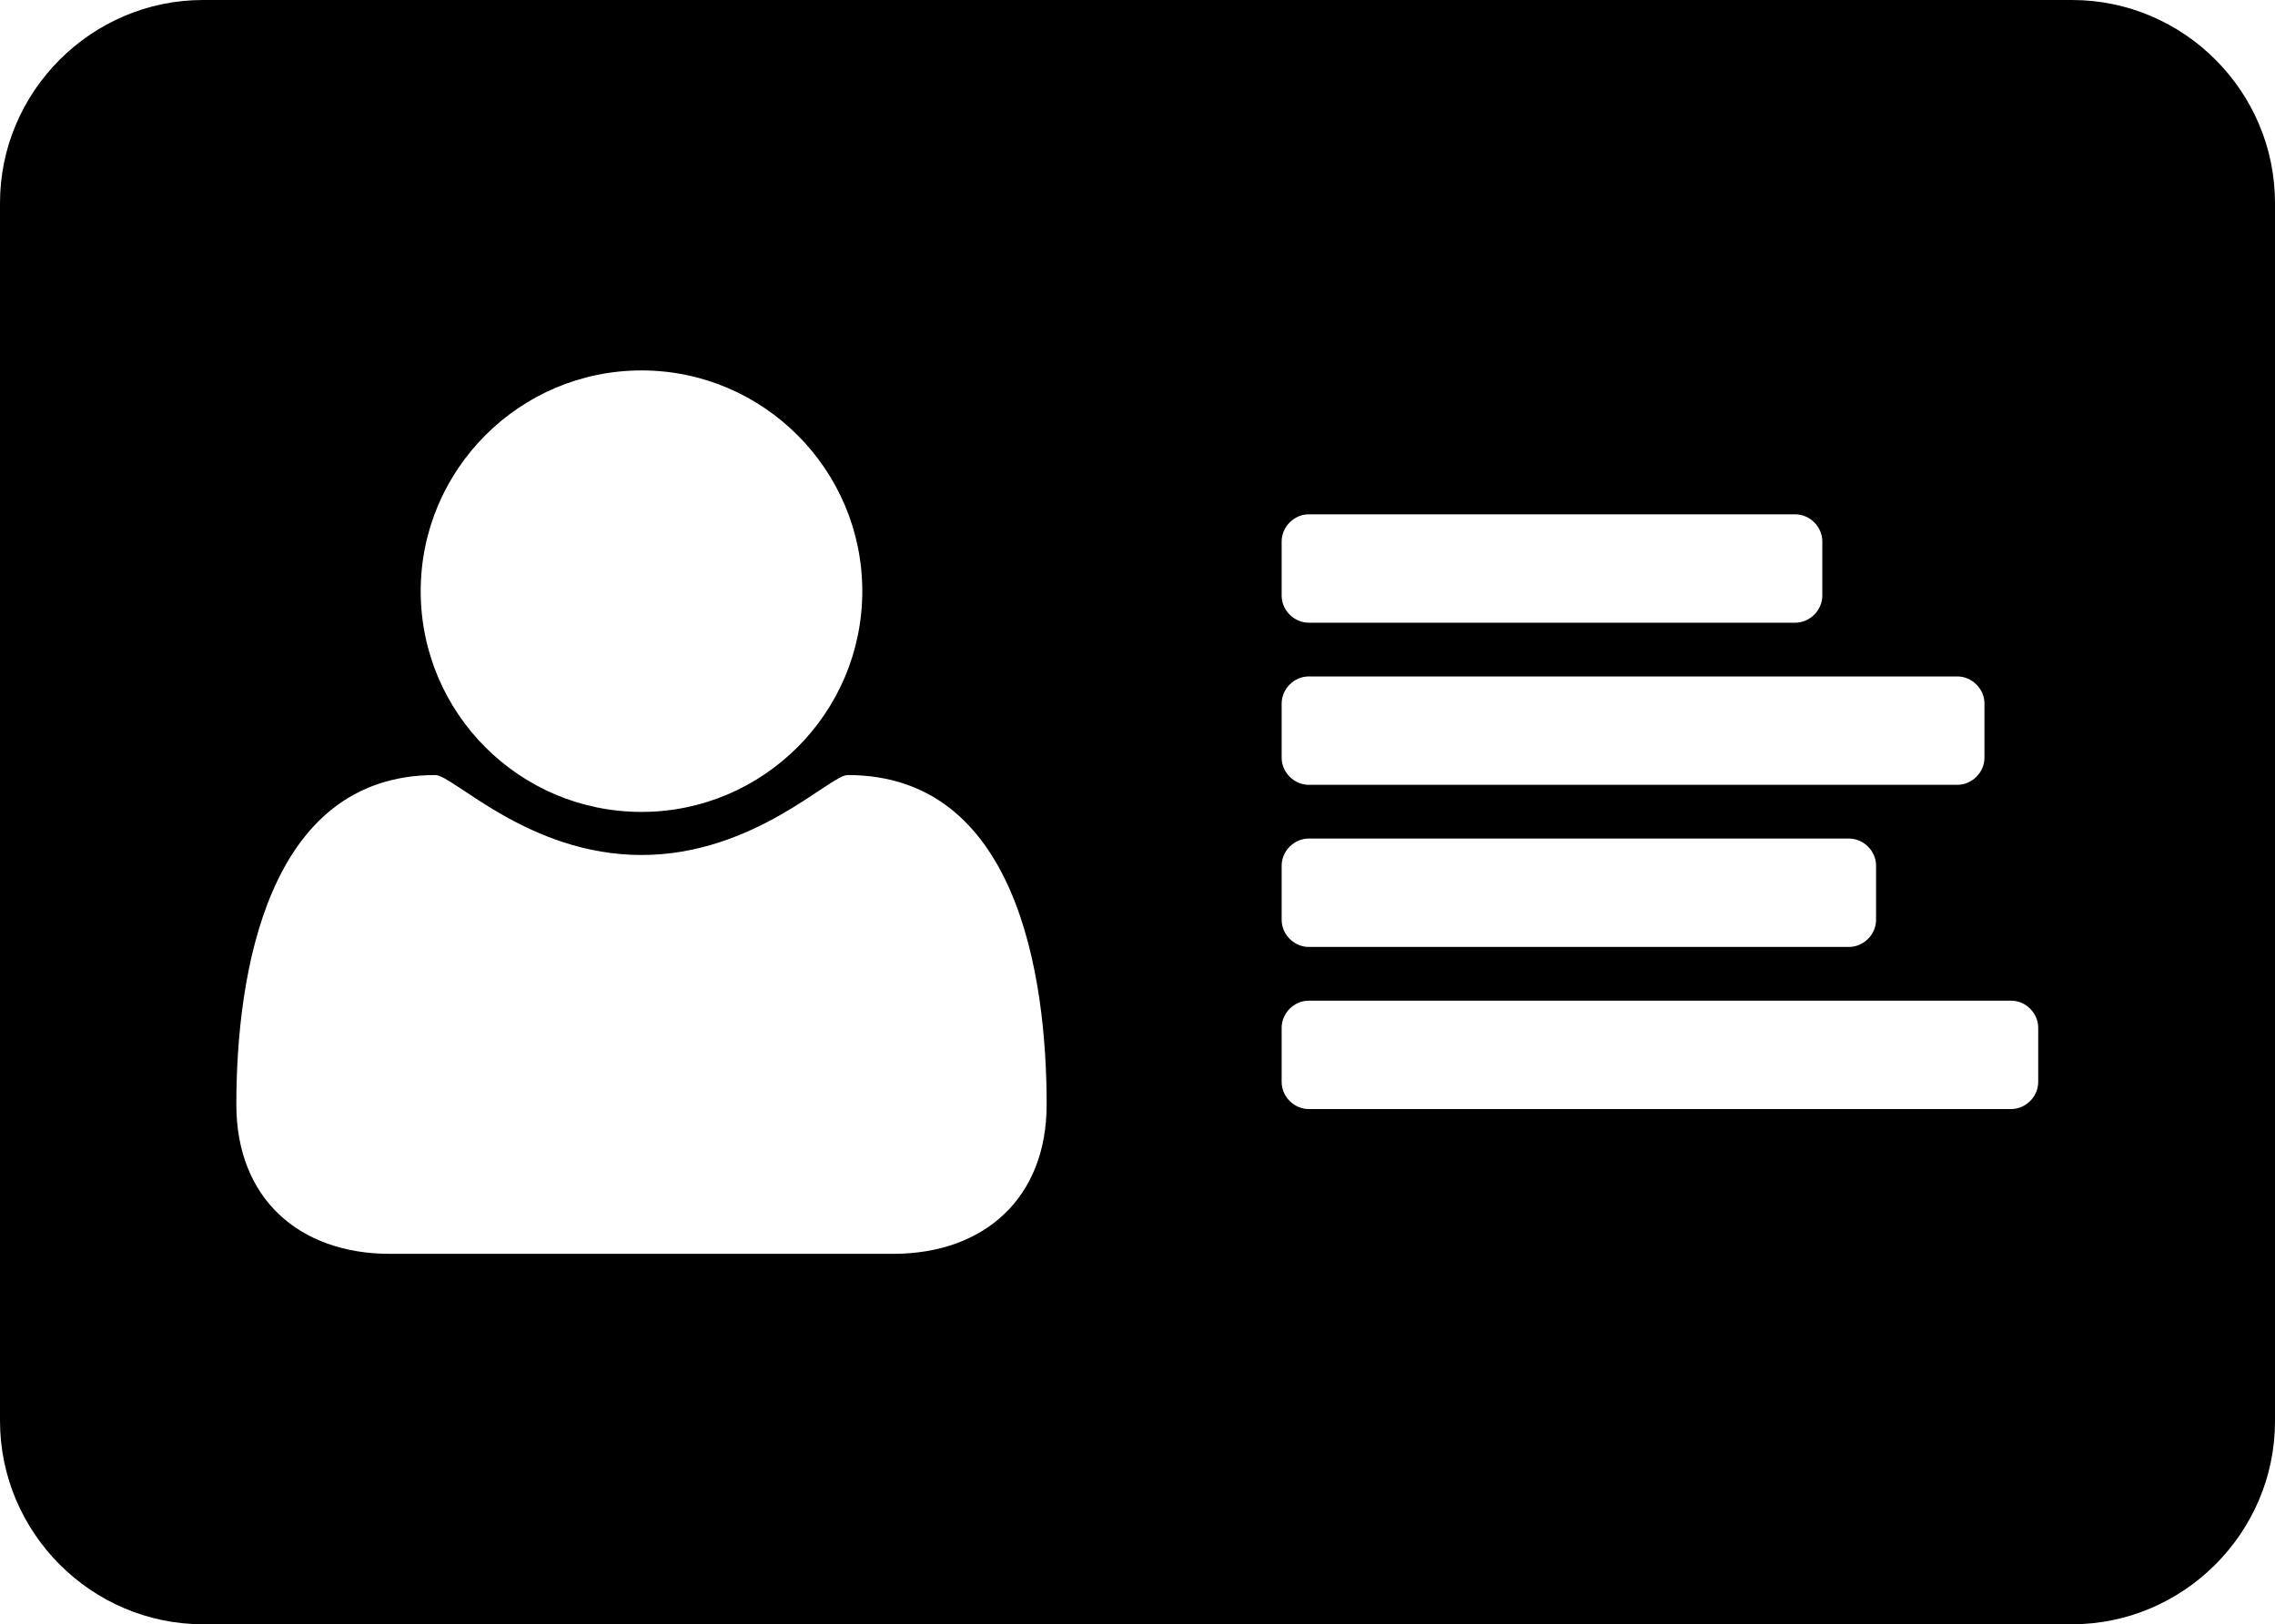 <svg xmlns="http://www.w3.org/2000/svg" viewBox="-243 318.3 512.1 365.7"><path d="M223.4 318.3h-420.7c-25.1 0-45.7 20.6-45.7 45.7v274.2c0 25.2 20.6 45.8 45.7 45.8h420.7c25.1 0 45.7-20.6 45.7-45.7V364c0-25.1-20.5-45.7-45.7-45.7zM45.5 440.2c0-3.3 2.8-6.1 6.1-6.1h109.5c3.3 0 6.1 2.8 6.1 6.1v12.2c0 3.3-2.8 6.1-6.1 6.1H51.6c-3.3 0-6.1-2.8-6.1-6.1v-12.2zm0 36.5c0-3.3 2.8-6.1 6.1-6.1h146c3.3 0 6.1 2.8 6.1 6.1v12.2c0 3.3-2.8 6.1-6.1 6.1h-146c-3.3 0-6.1-2.8-6.1-6.1v-12.2zm0 36.5c0-3.3 2.8-6.1 6.1-6.1h121.6c3.3 0 6.1 2.8 6.1 6.1v12.2c0 3.3-2.8 6.1-6.1 6.1H51.6c-3.3 0-6.1-2.8-6.1-6.1v-12.2zM-98.6 401.7c27.4 0 49.7 22.3 49.7 49.7s-22.3 49.7-49.7 49.7c-27.5 0-49.7-22.3-49.7-49.7s22.3-49.7 49.7-49.7zM-42 600.6h-113.2c-20.6 0-34.6-12.6-34.6-33.6 0-29.3 6.9-74.2 44.8-74.2 4 0 21 18 46.4 18s42.4-18 46.4-18c38 0 44.8 44.9 44.8 74.2 0 21-14 33.6-34.6 33.6zm257.8-38.7c0 3.3-2.8 6.1-6.1 6.1H51.6c-3.3 0-6.1-2.8-6.1-6.1v-12.2c0-3.3 2.8-6.1 6.1-6.1h158.1c3.3 0 6.1 2.8 6.1 6.1v12.2z"/></svg>